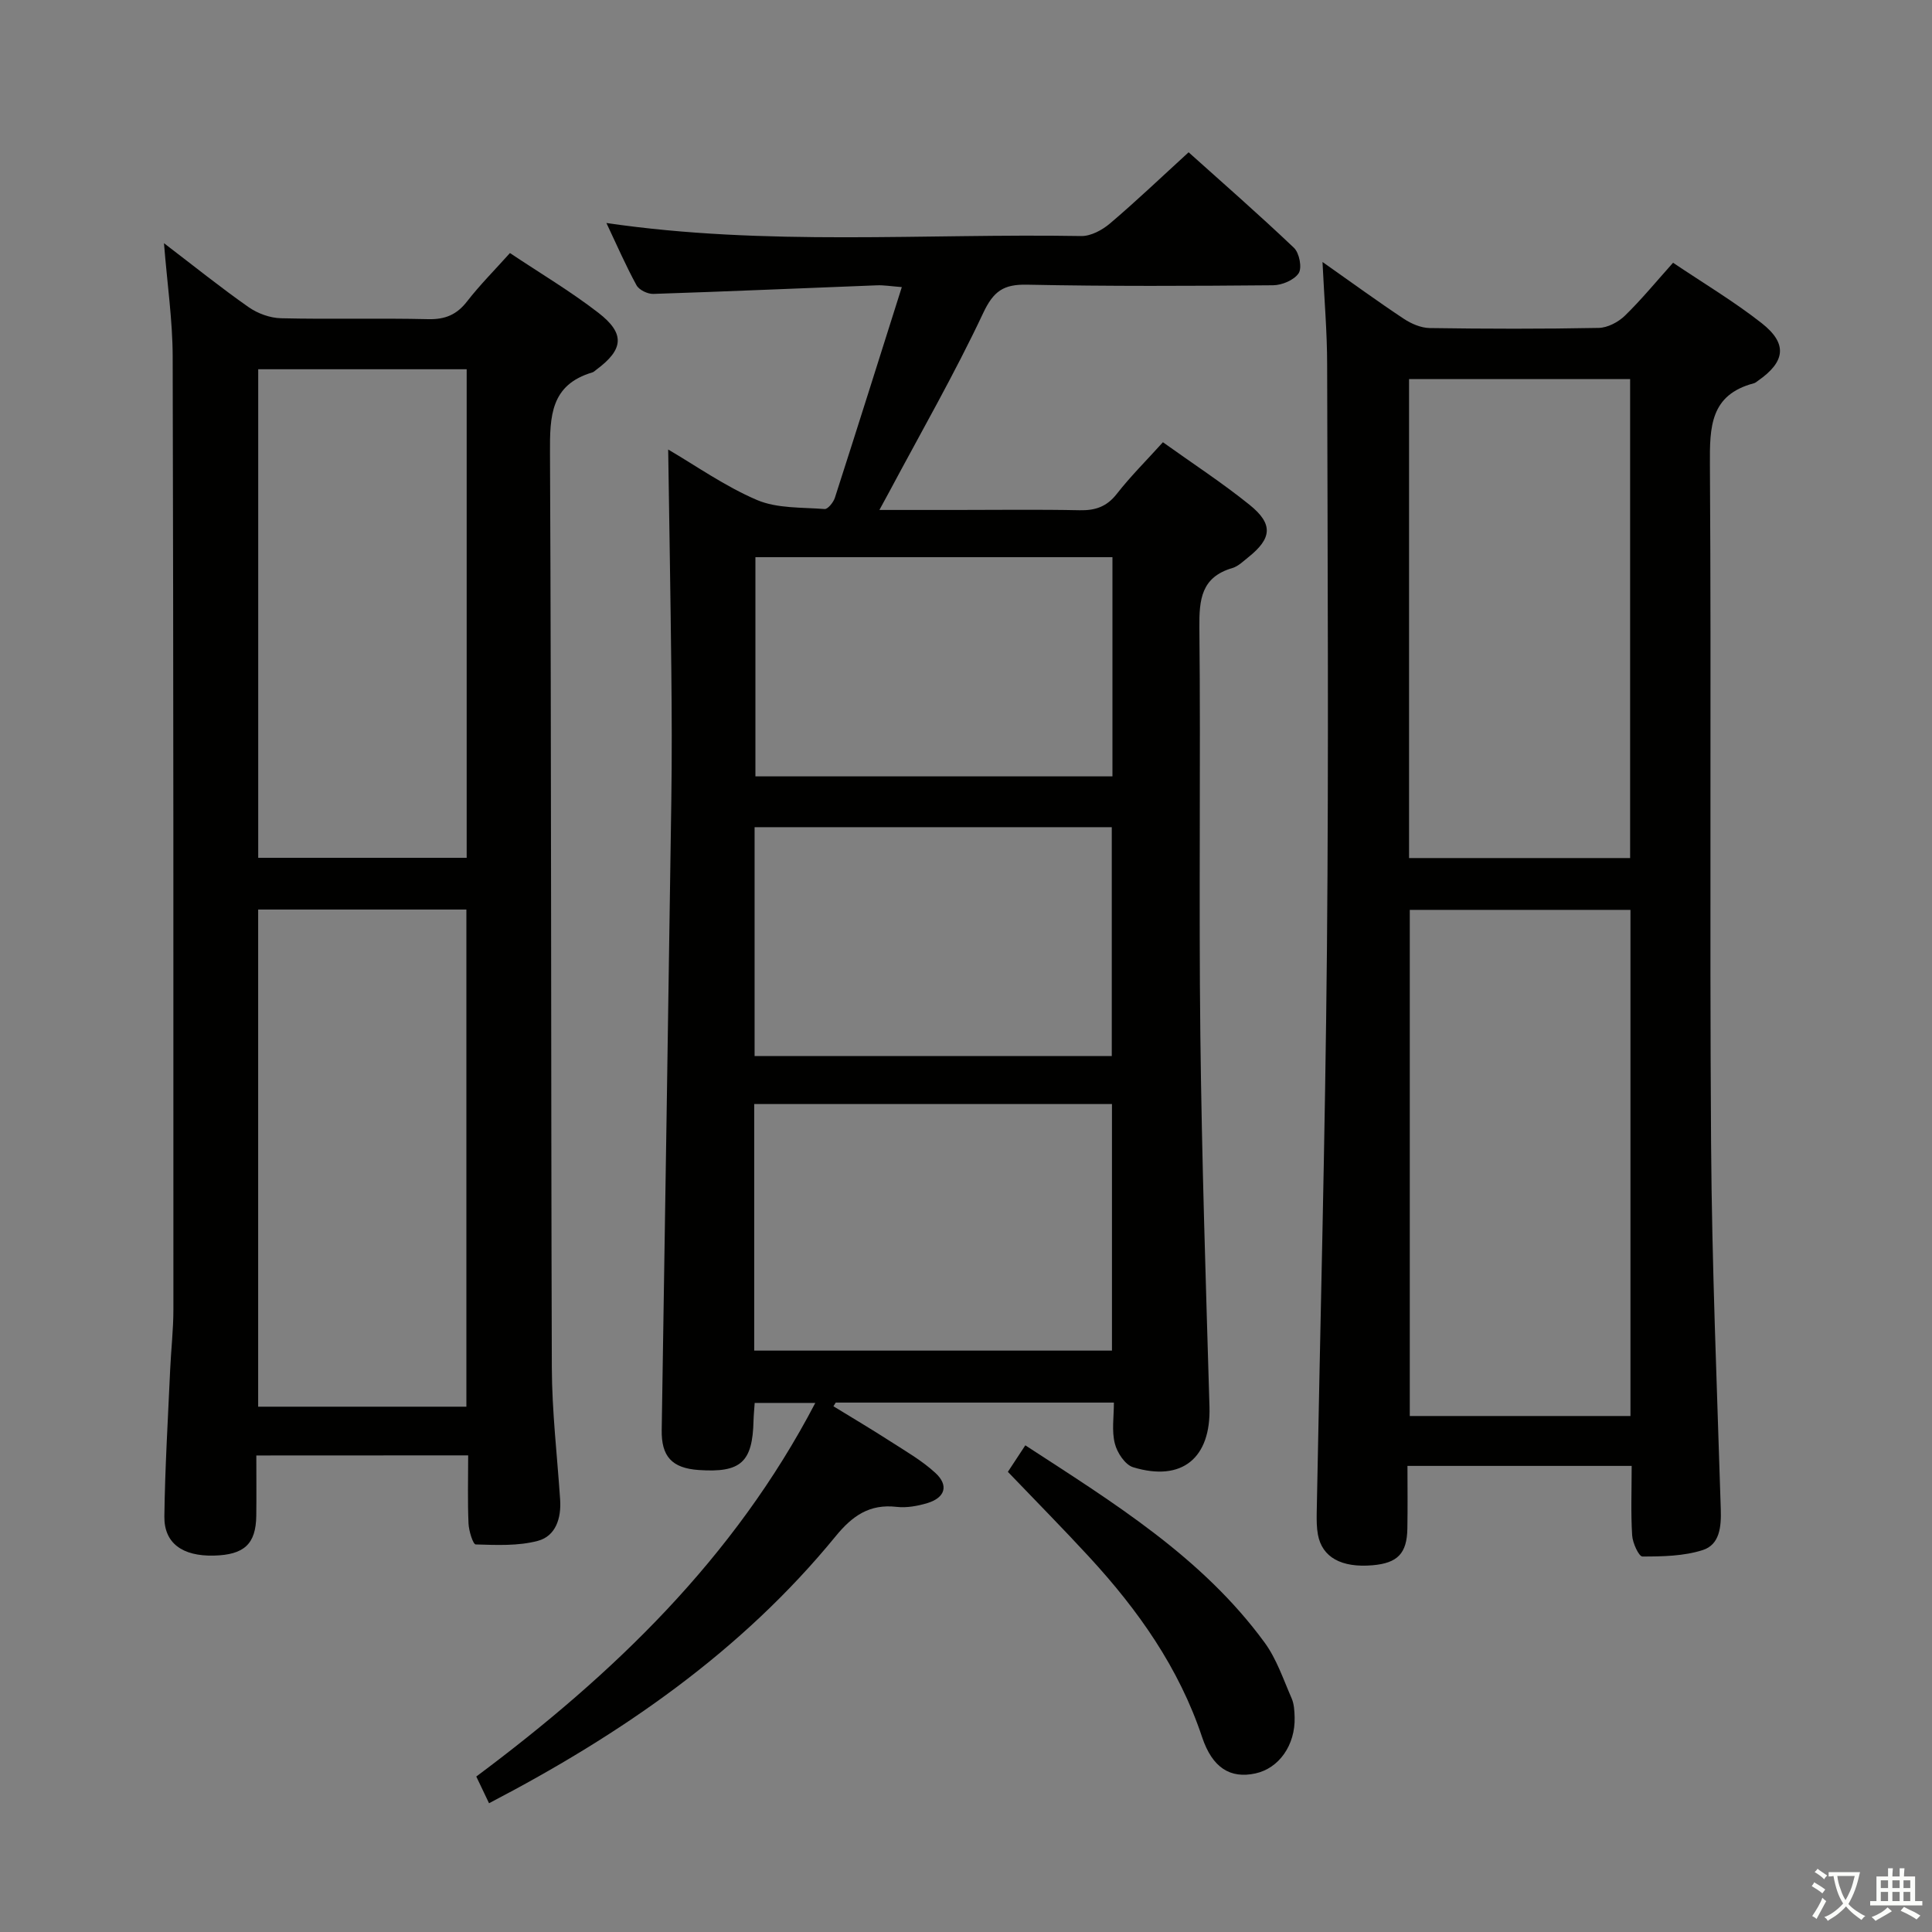 <svg enable-background="new 0 0 400 400" viewBox="0 0 400 400" xmlns="http://www.w3.org/2000/svg"><rect x="0" y="0" width="400" height="400" fill="#808080" stroke="none"/><path d="m377.9 391.2c-.2.3-.4.5-.6.8-.7-.6-1.4-1-2.2-1.5.2-.3.4-.5.5-.8.6.4 1.4.8 2.3 1.5zm-1.8 6.1c-.2-.2-.5-.4-.9-.6.4-.6.8-1.2 1.2-1.9s.7-1.3.9-1.9c.3.3.5.5.8.7-.7 1.3-1.4 2.6-2 3.7zm2.2-9c-.3.3-.5.5-.6.8-.6-.6-1.3-1.1-2-1.5.3-.3.5-.5.6-.7.6.5 1.3.9 2 1.4zm.3.2v-.9h2 4.5c-.3 1.3-.6 2.5-1 3.6s-.9 2.1-1.4 3c.4.5 1 1 1.6 1.4s1.2.8 1.9 1.1c-.3.2-.5.4-.8.8-.4-.3-1-.7-1.6-1.2s-1.2-1.1-1.6-1.6c-.5.6-1.1 1.1-1.7 1.6s-1.4.9-2.1 1.4c-.1-.3-.3-.5-.7-.8.6-.2 1.2-.5 1.9-1s1.4-1.1 2-1.8c-.5-.8-.9-1.6-1.2-2.5s-.6-2-.8-3.2c-.4.1-.7.1-1 .1zm2.5 2.7c.3 1 .7 1.7 1 2.2.3-.5.6-1.1 1-2s.6-1.9.9-3h-3.2-.4c.1.9.3 1.8.7 2.8z" fill="#fbfcfa"/><path d="m396.5 388.5v1.5 3.6h1.5v.9c-.4 0-1 0-1.7 0h-7.9c-.5 0-.9 0-1.2 0v-.9h1.3v-3.5c0-.7 0-1.2 0-1.6h2.4c0-.8 0-1.4 0-1.7h1c0 .3-.1.8-.1 1.7h1.5c0-.8 0-1.4 0-1.7h1c0 .3-.1.9-.1 1.7zm-8.2 9.2c-.2-.3-.5-.5-.8-.8.8-.3 1.4-.6 1.9-.9s1-.7 1.4-1.1c.3.3.6.5.9.8-1.6 1-2.8 1.6-3.4 2zm2.6-6.8v-1.6h-1.5v1.6zm0 2.7v-1.9h-1.5v1.9zm2.4-2.7v-1.6h-1.5v1.6zm0 2.7v-1.9h-1.5v1.9zm.2 2 .7-.8c.4.2.9.5 1.6.8s1.3.7 1.8 1c-.3.3-.5.5-.8.8-.4-.3-1.5-1-3.3-1.8zm2-4.7v-1.6h-1.4v1.6zm0 2.7v-1.9h-1.4v1.9z" fill="#fbfcfa"/><g fill="#010100"><path d="m230.62 290.39c-19.71 0-38.65 0-57.59 0-.16.25-.32.51-.48.76 3.93 2.41 7.9 4.76 11.78 7.26 3.2 2.06 6.57 3.99 9.34 6.55 2.81 2.59 2.01 5.12-1.67 6.24-2.03.61-4.3 1.02-6.37.78-5.59-.64-9.14 1.84-12.59 6.05-19.51 23.87-44.31 40.99-71.79 55.31-.85-1.79-1.68-3.52-2.64-5.53 28.37-21.16 53.36-45.12 70.19-77.35-4.61 0-8.48 0-12.55 0-.09 1.38-.21 2.51-.24 3.64-.19 8.65-2.63 10.85-11.35 10.25-5.56-.38-7.75-2.83-7.66-8.28.68-43.45 1.36-86.89 1.99-130.34.13-9 .1-18 0-27-.16-15.23-.43-30.47-.65-45.66 5.71 3.33 11.74 7.61 18.39 10.45 4.18 1.78 9.29 1.5 14 1.87.66.05 1.81-1.38 2.12-2.32 4.62-14.33 9.13-28.69 13.86-43.63-2.3-.18-3.71-.42-5.11-.37-15.45.59-30.89 1.28-46.34 1.78-1.17.04-2.94-.82-3.47-1.78-2.21-4.03-4.05-8.27-6.24-12.9 33.07 4.84 65.74 2.14 98.32 2.7 1.99.03 4.36-1.25 5.96-2.62 5.43-4.61 10.59-9.54 16.26-14.72 6.85 6.15 14.48 12.81 21.81 19.78 1.11 1.05 1.71 4.12.98 5.25-.92 1.41-3.44 2.48-5.27 2.5-17 .15-34 .23-50.99-.12-4.85-.1-6.93 1.33-9.07 5.89-5.93 12.59-12.88 24.7-19.44 37-.53.99-1.07 1.96-2.04 3.75h15.95c8.5 0 17-.12 25.5.06 3.26.07 5.63-.73 7.71-3.4 2.85-3.65 6.16-6.93 9.54-10.68 6.13 4.39 12.27 8.39 17.94 12.96 4.94 3.98 4.64 6.94-.26 10.85-1.04.83-2.08 1.87-3.29 2.23-6.45 1.89-6.9 6.5-6.84 12.34.28 28.16-.13 56.33.2 84.49.3 25.63 1.14 51.25 1.89 76.86.31 10.55-5.64 15.57-15.8 12.49-1.66-.5-3.33-3.02-3.79-4.9-.68-2.61-.2-5.51-.2-8.49zm-74.47-10.76h74.07c0-17.27 0-34.17 0-51.05-24.91 0-49.44 0-74.07 0zm.08-60.98h73.95c0-15.99 0-31.69 0-47.39-24.85 0-49.29 0-73.95 0zm74.09-103.29c-24.97 0-49.51 0-73.92 0v45.38h73.92c0-15.18 0-30.1 0-45.38z"/><path d="m53.07 301.34c0 4.51.04 8.5-.01 12.48-.08 5.85-2.49 8.09-8.77 8.25-6.5.16-10.33-2.55-10.26-8.11.13-10.13.75-20.26 1.2-30.39.19-4.15.67-8.3.67-12.45.01-65.79.02-131.58-.15-197.37-.02-7.44-1.12-14.87-1.8-23.4 6.25 4.77 11.75 9.2 17.52 13.24 1.88 1.32 4.44 2.25 6.72 2.3 10.15.24 20.32-.05 30.48.19 3.51.08 5.91-.93 8.05-3.7 2.63-3.39 5.7-6.46 8.86-9.99 6.28 4.2 12.57 7.93 18.31 12.37 5.59 4.32 5.22 7.6-.42 11.78-.27.2-.52.47-.82.56-8.66 2.56-8.82 9.06-8.78 16.65.3 63.13.18 126.25.38 189.38.03 9.12 1.11 18.23 1.72 27.35.26 3.84-.91 7.54-4.59 8.53-4.09 1.1-8.58.87-12.89.75-.56-.02-1.42-2.8-1.49-4.33-.2-4.61-.07-9.24-.07-14.11-14.76.02-29 .02-43.86.02zm43.49-10.1c0-34.56 0-68.76 0-102.93-14.61 0-28.85 0-43.11 0v102.93zm-43.1-214.79v101.15h43.16c0-33.86 0-67.39 0-101.15-14.53 0-28.75 0-43.16 0z"/><path d="m273.81 54.24c6.27 4.41 11.47 8.21 16.83 11.76 1.55 1.03 3.56 1.89 5.37 1.92 11.66.17 23.33.2 34.99-.03 1.85-.04 4.05-1.2 5.42-2.53 3.43-3.34 6.49-7.08 9.97-10.96 6.33 4.26 12.62 8.01 18.34 12.5 5.41 4.25 4.92 7.98-.75 11.93-.27.19-.54.44-.85.52-9.08 2.39-9.16 9.07-9.11 16.87.3 46.82-.08 93.64.24 140.46.17 25.28 1.23 50.55 2.01 75.83.11 3.6-.21 7.29-3.75 8.42-3.92 1.25-8.29 1.33-12.47 1.33-.75 0-2.04-2.82-2.13-4.39-.29-4.63-.1-9.29-.1-14.37-15.35 0-30.41 0-46.42 0 0 4.2.06 8.6-.02 13-.09 5.13-2.03 7.12-7.19 7.57-6.46.56-10.46-1.64-11.33-6.35-.27-1.46-.27-2.99-.25-4.48.72-38.94 1.76-77.88 2.12-116.82.37-40.32.13-80.64.04-120.97 0-6.64-.58-13.28-.96-21.21zm63.76 134.14c-15.43 0-30.6 0-45.69 0v104.79h45.69c0-35.15 0-69.89 0-104.79zm-.07-10.73c0-33.17 0-66.06 0-99.17-15.38 0-30.44 0-45.77 0v99.17z"/><path d="m208.67 304.73c.9-1.37 2.14-3.26 3.61-5.49 18.3 11.91 36.6 23.15 49.54 40.83 2.49 3.4 3.88 7.63 5.6 11.55.51 1.17.58 2.59.62 3.9.16 5.78-3.24 10.59-8.12 11.65-5.18 1.12-8.9-1.12-11.04-7.52-4.78-14.34-13.25-26.31-23.34-37.26-5.4-5.87-11.01-11.54-16.87-17.66z"/></g></svg>